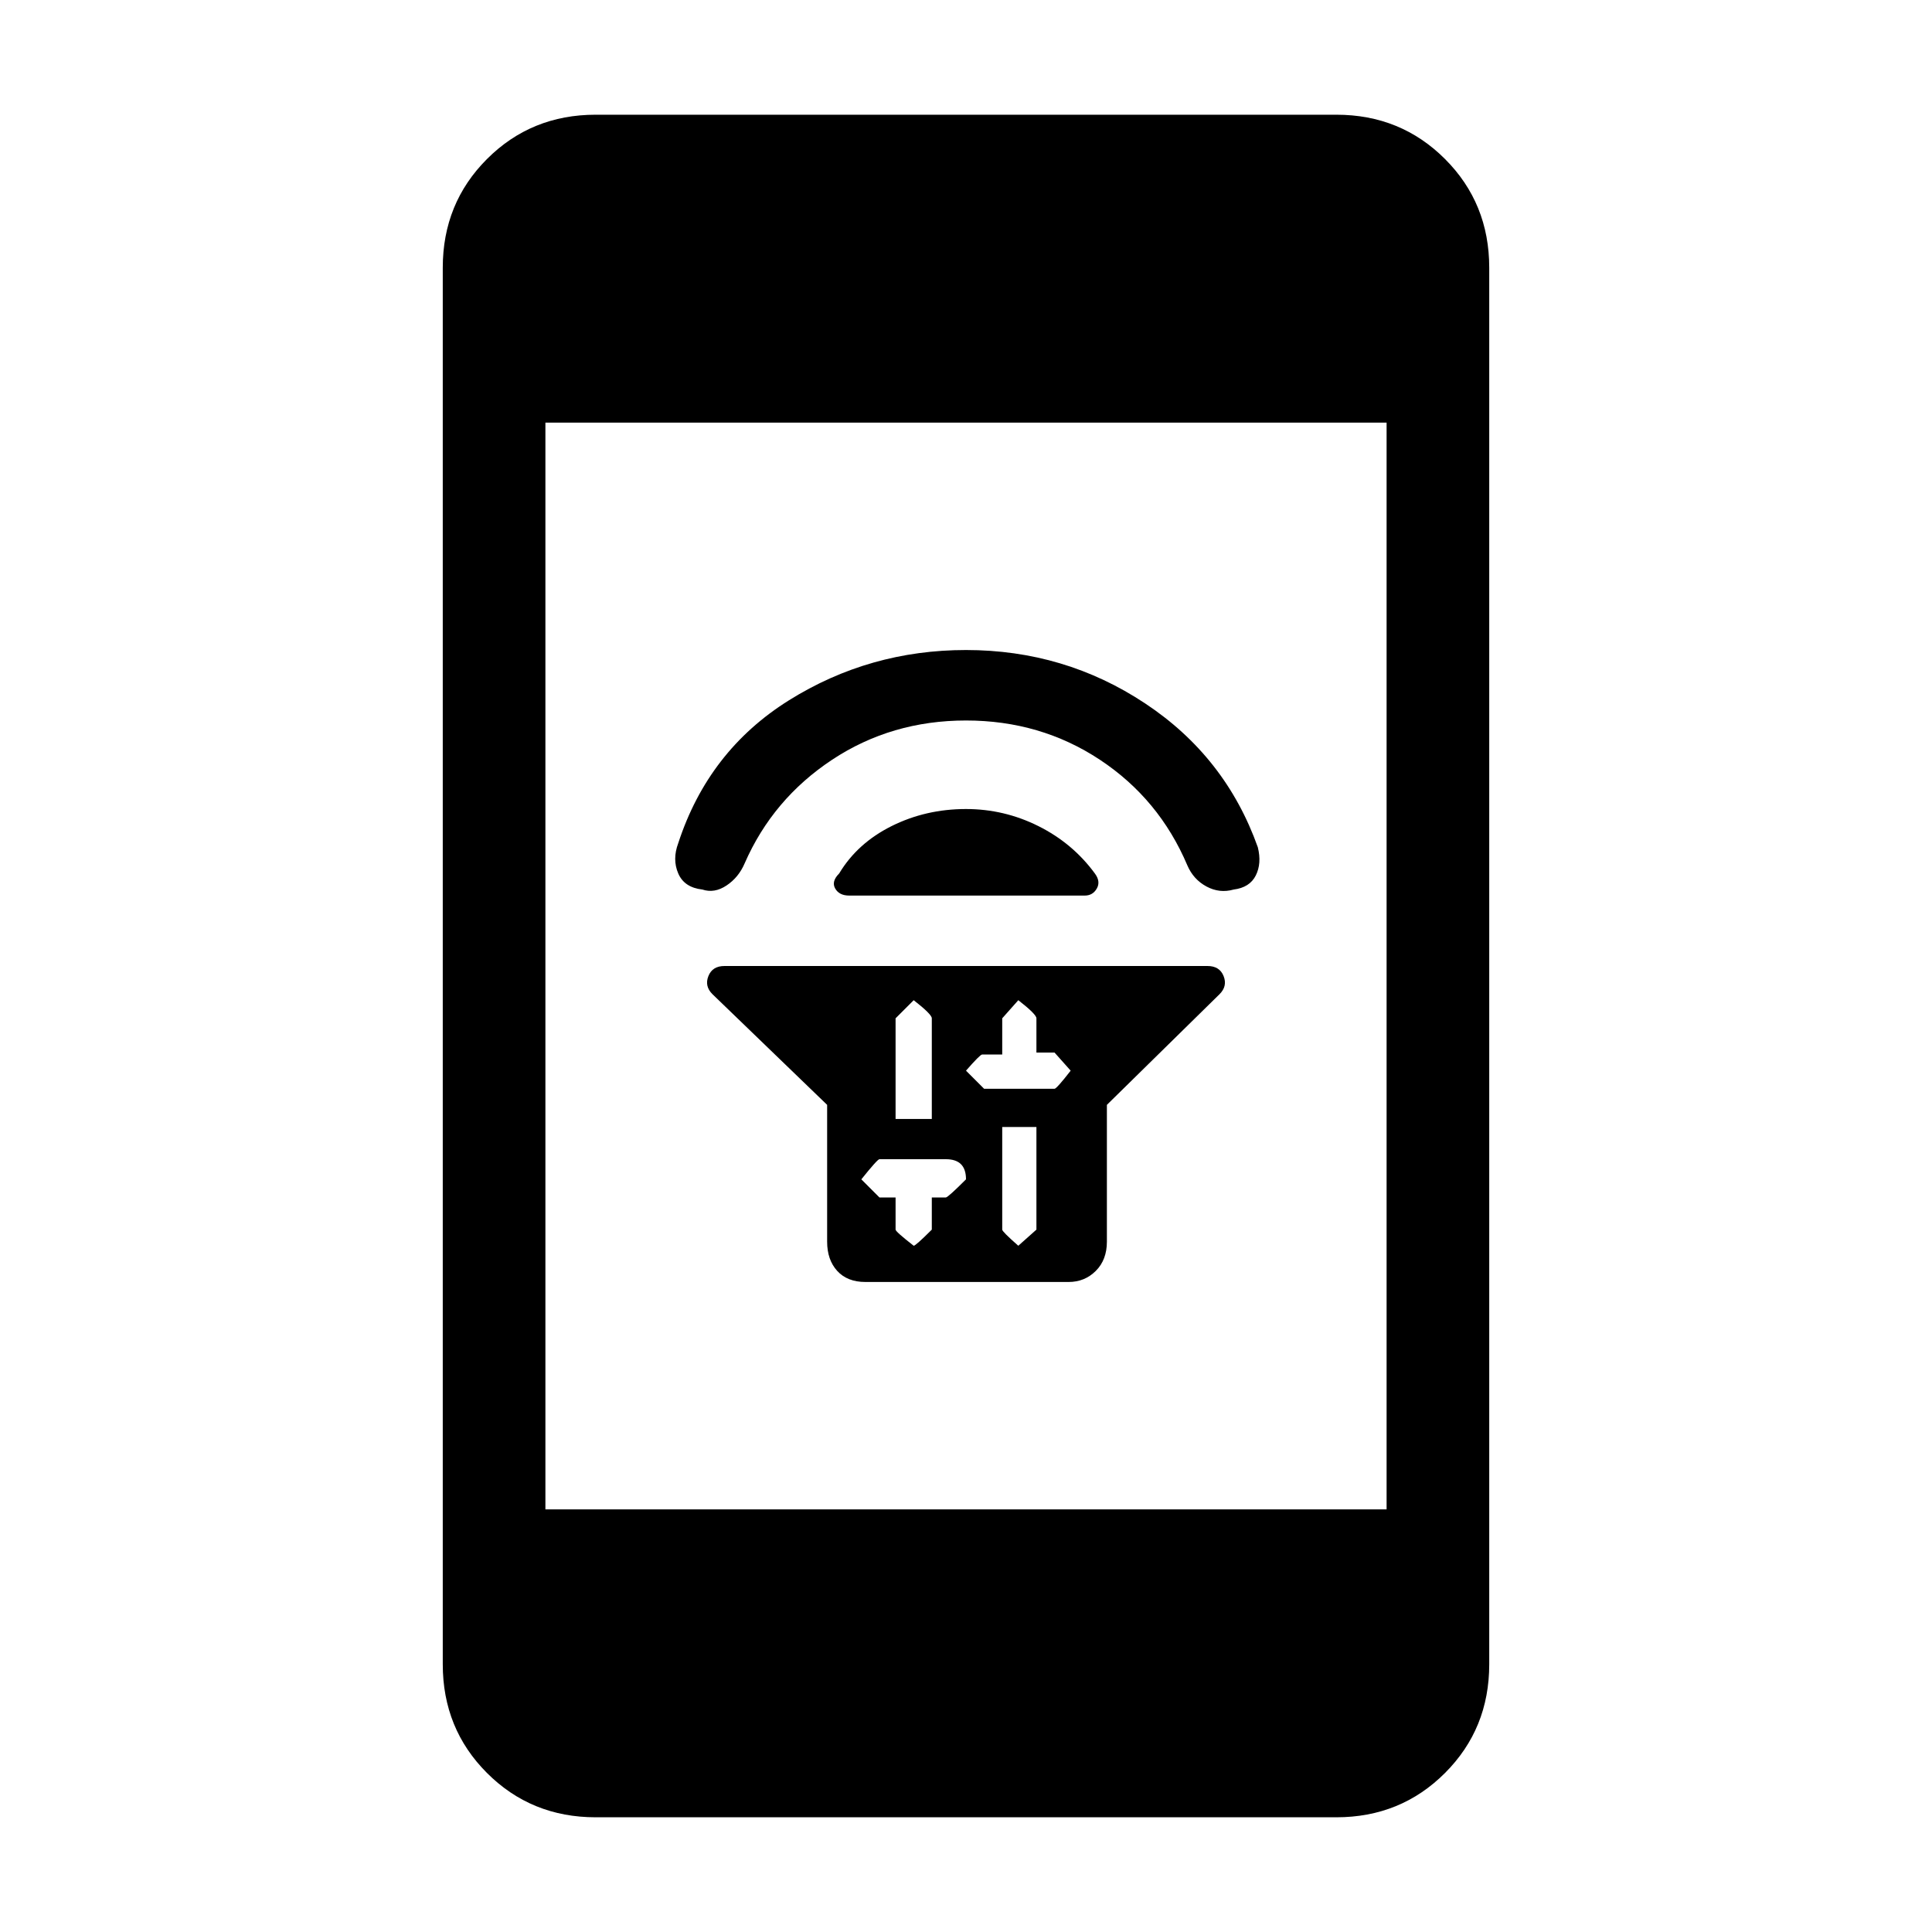 <svg xmlns="http://www.w3.org/2000/svg" height="40" width="40"><path d="M17.125 22.875 14.75 20.583Q14.583 20.417 14.667 20.208Q14.75 20 15 20H25Q25.25 20 25.333 20.208Q25.417 20.417 25.25 20.583L22.917 22.875V25.708Q22.917 26.083 22.688 26.312Q22.458 26.542 22.125 26.542H17.917Q17.542 26.542 17.333 26.312Q17.125 26.083 17.125 25.708ZM20.75 23.333V25.458Q20.75 25.5 21.083 25.792Q21.083 25.792 21.458 25.458V23.333ZM21.083 20.708Q21.083 20.708 20.75 21.083V21.833H20.333Q20.292 21.833 20 22.167Q20 22.167 20.375 22.542H21.833Q21.875 22.542 22.167 22.167Q22.167 22.167 21.833 21.792H21.458V21.083Q21.458 21 21.083 20.708ZM18.917 20.708Q18.917 20.708 18.542 21.083V23.167H19.292V21.083Q19.292 21 18.917 20.708ZM18.208 24Q18.167 24 17.833 24.417Q17.833 24.417 18.208 24.792H18.542V25.458Q18.542 25.5 18.917 25.792Q18.958 25.792 19.292 25.458V24.792H19.583Q19.625 24.792 20 24.417Q20 24.208 19.896 24.104Q19.792 24 19.583 24ZM17.375 18.083Q17.75 17.458 18.458 17.104Q19.167 16.75 20 16.75Q20.792 16.75 21.5 17.104Q22.208 17.458 22.667 18.083Q22.792 18.25 22.708 18.396Q22.625 18.542 22.458 18.542H17.583Q17.375 18.542 17.292 18.396Q17.208 18.25 17.375 18.083ZM20 13.458Q22.042 13.458 23.708 14.563Q25.375 15.667 26.042 17.542Q26.125 17.875 26 18.125Q25.875 18.375 25.542 18.417Q25.25 18.5 24.979 18.354Q24.708 18.208 24.583 17.917Q24 16.542 22.771 15.729Q21.542 14.917 20 14.917Q18.458 14.917 17.229 15.729Q16 16.542 15.417 17.875Q15.292 18.167 15.042 18.333Q14.792 18.5 14.542 18.417Q14.167 18.375 14.042 18.083Q13.917 17.792 14.042 17.458Q14.667 15.542 16.333 14.5Q18 13.458 20 13.458ZM12.333 37.625Q11 37.625 10.083 36.708Q9.167 35.792 9.167 34.458V5.542Q9.167 4.208 10.083 3.292Q11 2.375 12.333 2.375H27.667Q29 2.375 29.917 3.292Q30.833 4.208 30.833 5.542V34.458Q30.833 35.792 29.917 36.708Q29 37.625 27.667 37.625ZM11.292 31.25H28.708V8.75H11.292Z"/></svg>